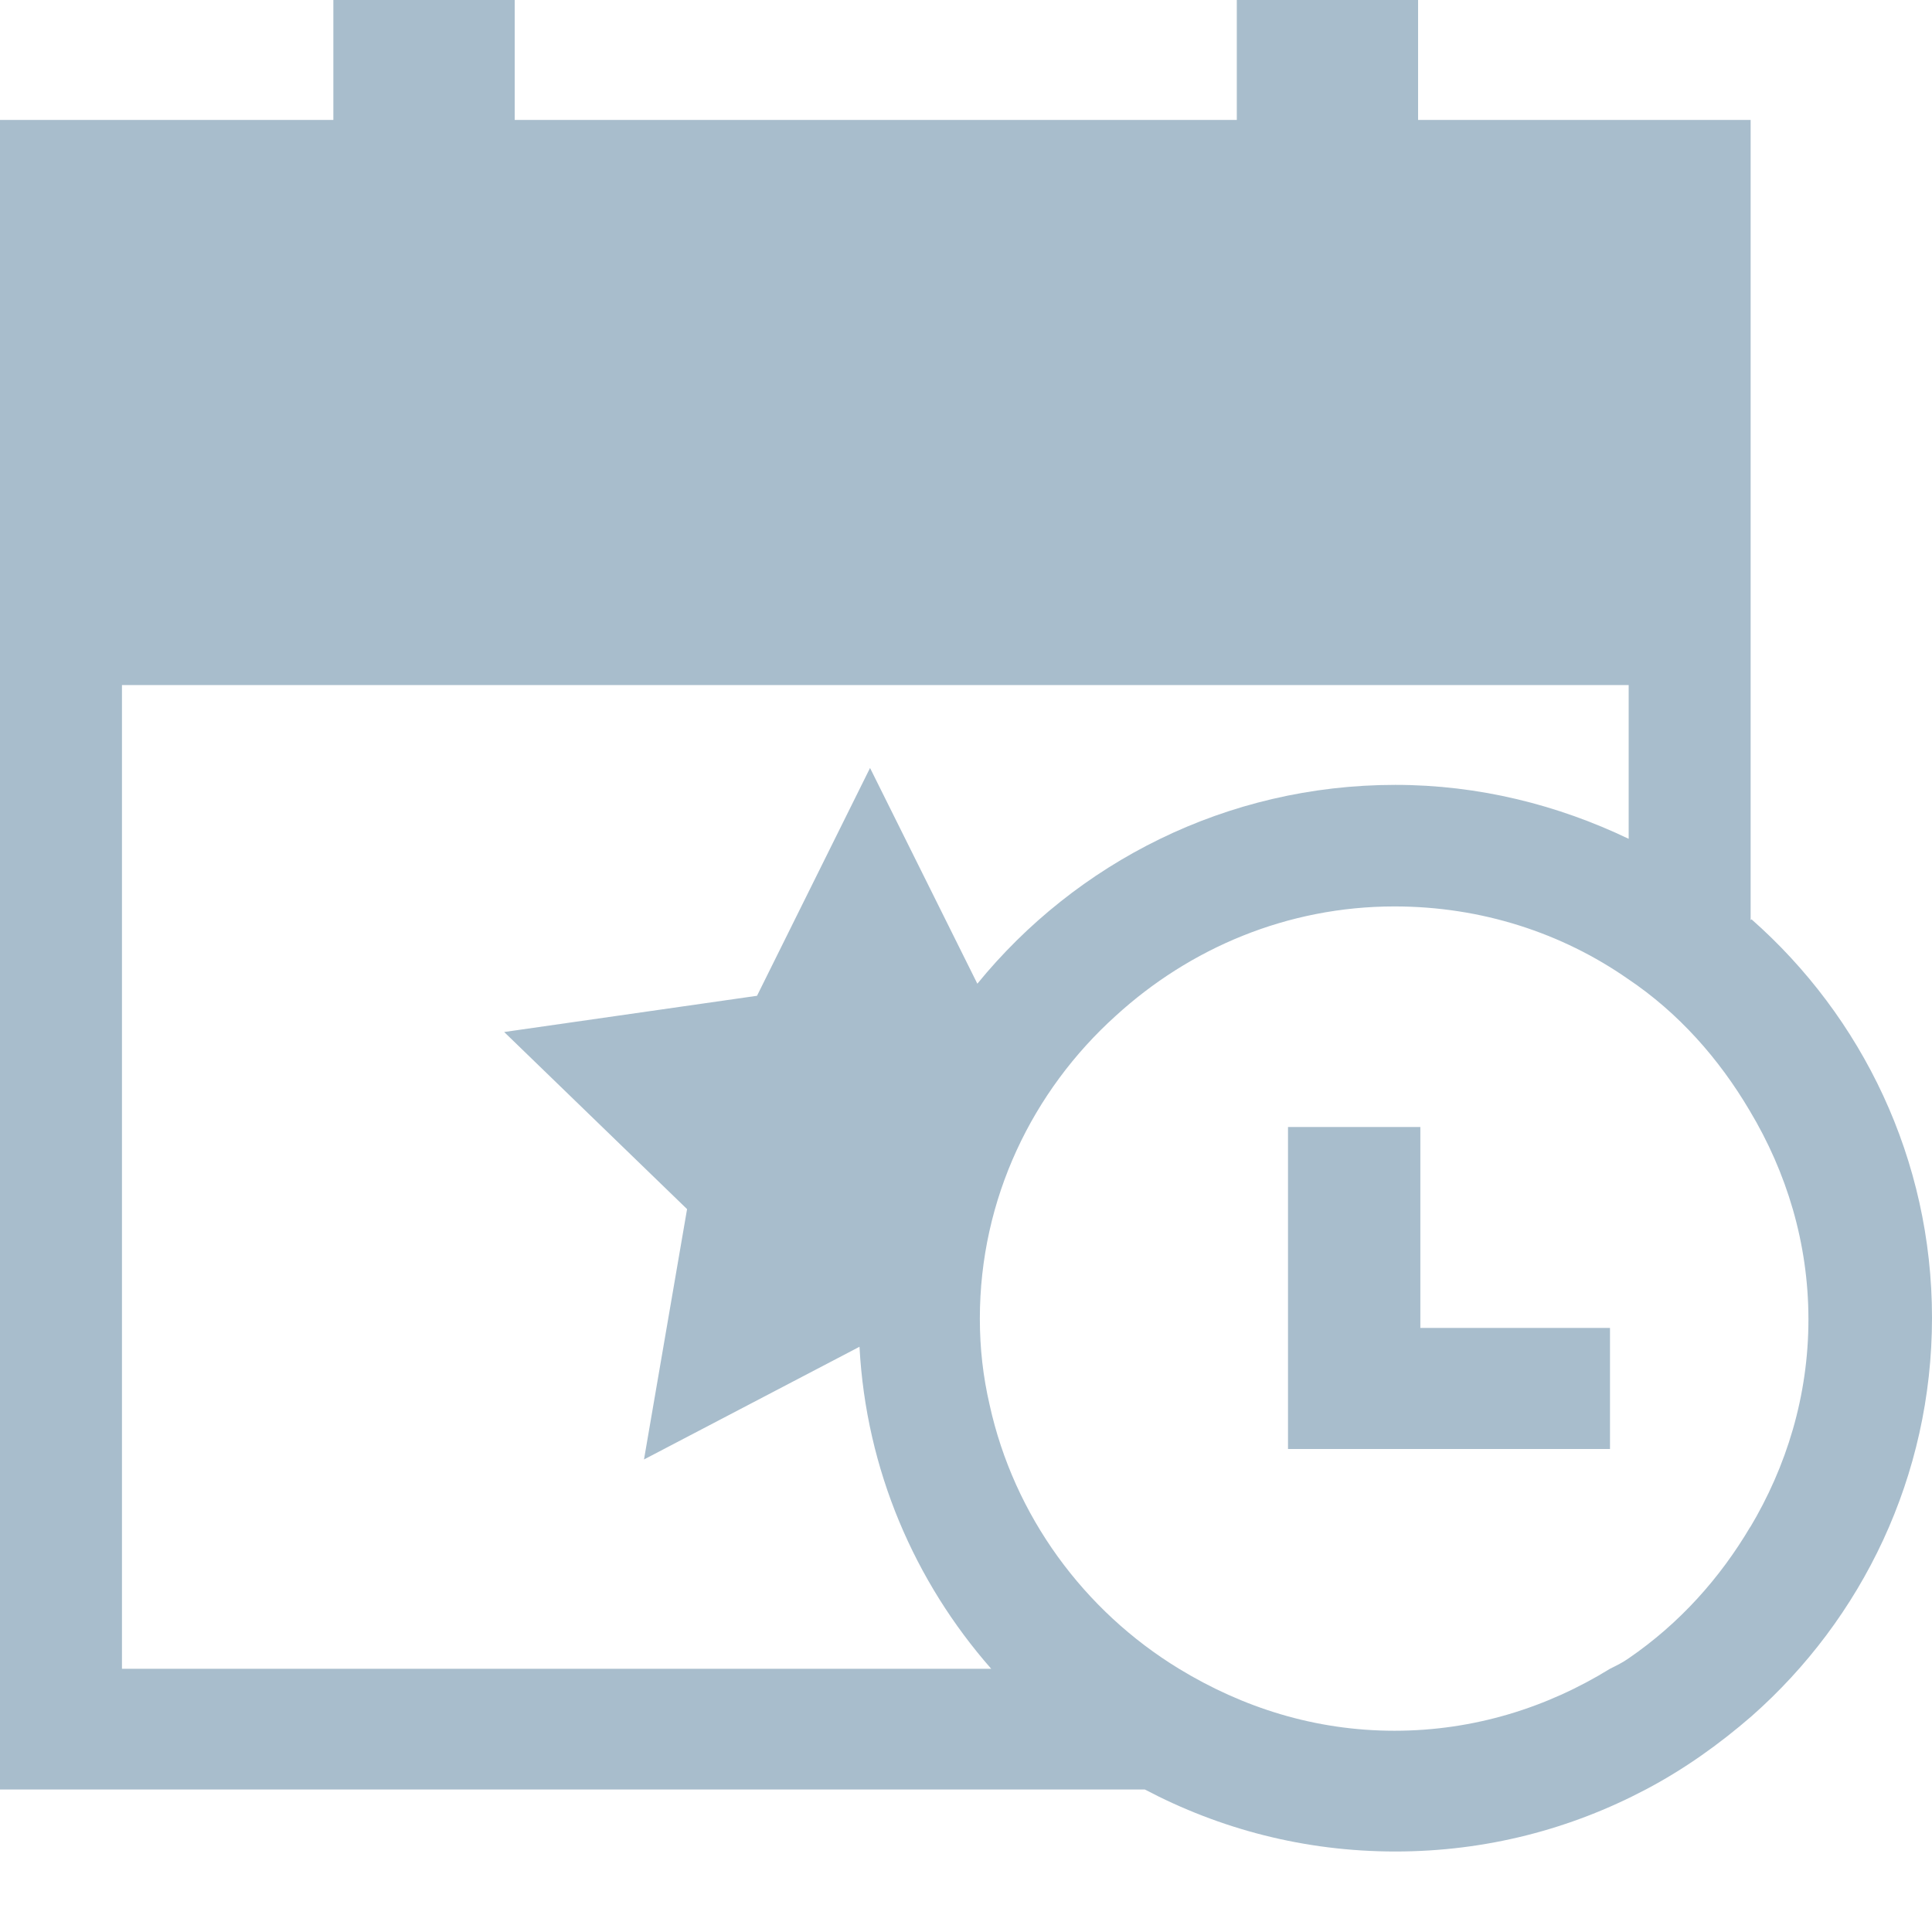 <svg width="24" height="24" viewBox="0 0 24 24" fill="none" xmlns="http://www.w3.org/2000/svg">
<path d="M21.747 11.43V8.52V1.49H17.616V0H15.364V1.49H6.394V0H4.141V1.49H0V1.52V22.23H14.222C15.152 22.72 16.202 23 17.333 23C18.465 23 19.515 22.72 20.444 22.23C20.919 21.98 21.354 21.67 21.758 21.32C23.131 20.11 24 18.34 24 16.37C24 14.4 23.131 12.63 21.758 11.42L21.747 11.43ZM1.515 20.73V8.51H20.232V10.42C19.354 10 18.374 9.75 17.333 9.75C15.232 9.75 13.364 10.72 12.141 12.22L10.808 9.54L9.404 12.37L6.263 12.82L8.535 15.02L8 18.13L10.677 16.73C10.758 18.26 11.364 19.65 12.313 20.73H1.515ZM21.747 18.96C21.364 19.61 20.859 20.17 20.232 20.6C20.162 20.65 20.081 20.69 20 20.73C19.222 21.21 18.313 21.5 17.323 21.5C16.333 21.5 15.434 21.21 14.646 20.73C13.465 20.01 12.596 18.83 12.293 17.45C12.212 17.1 12.172 16.75 12.172 16.38C12.172 14.89 12.828 13.55 13.859 12.62C14.778 11.78 15.99 11.26 17.323 11.26C18.404 11.26 19.404 11.59 20.222 12.16C20.849 12.58 21.354 13.15 21.737 13.8C22.192 14.56 22.465 15.44 22.465 16.39C22.465 17.34 22.192 18.22 21.737 18.98L21.747 18.96Z" fill="#A8BDCC"/>
<path d="M17.644 14H16V18H20V16.496H17.644V14Z" fill="#A8BDCC"/>
</svg>
